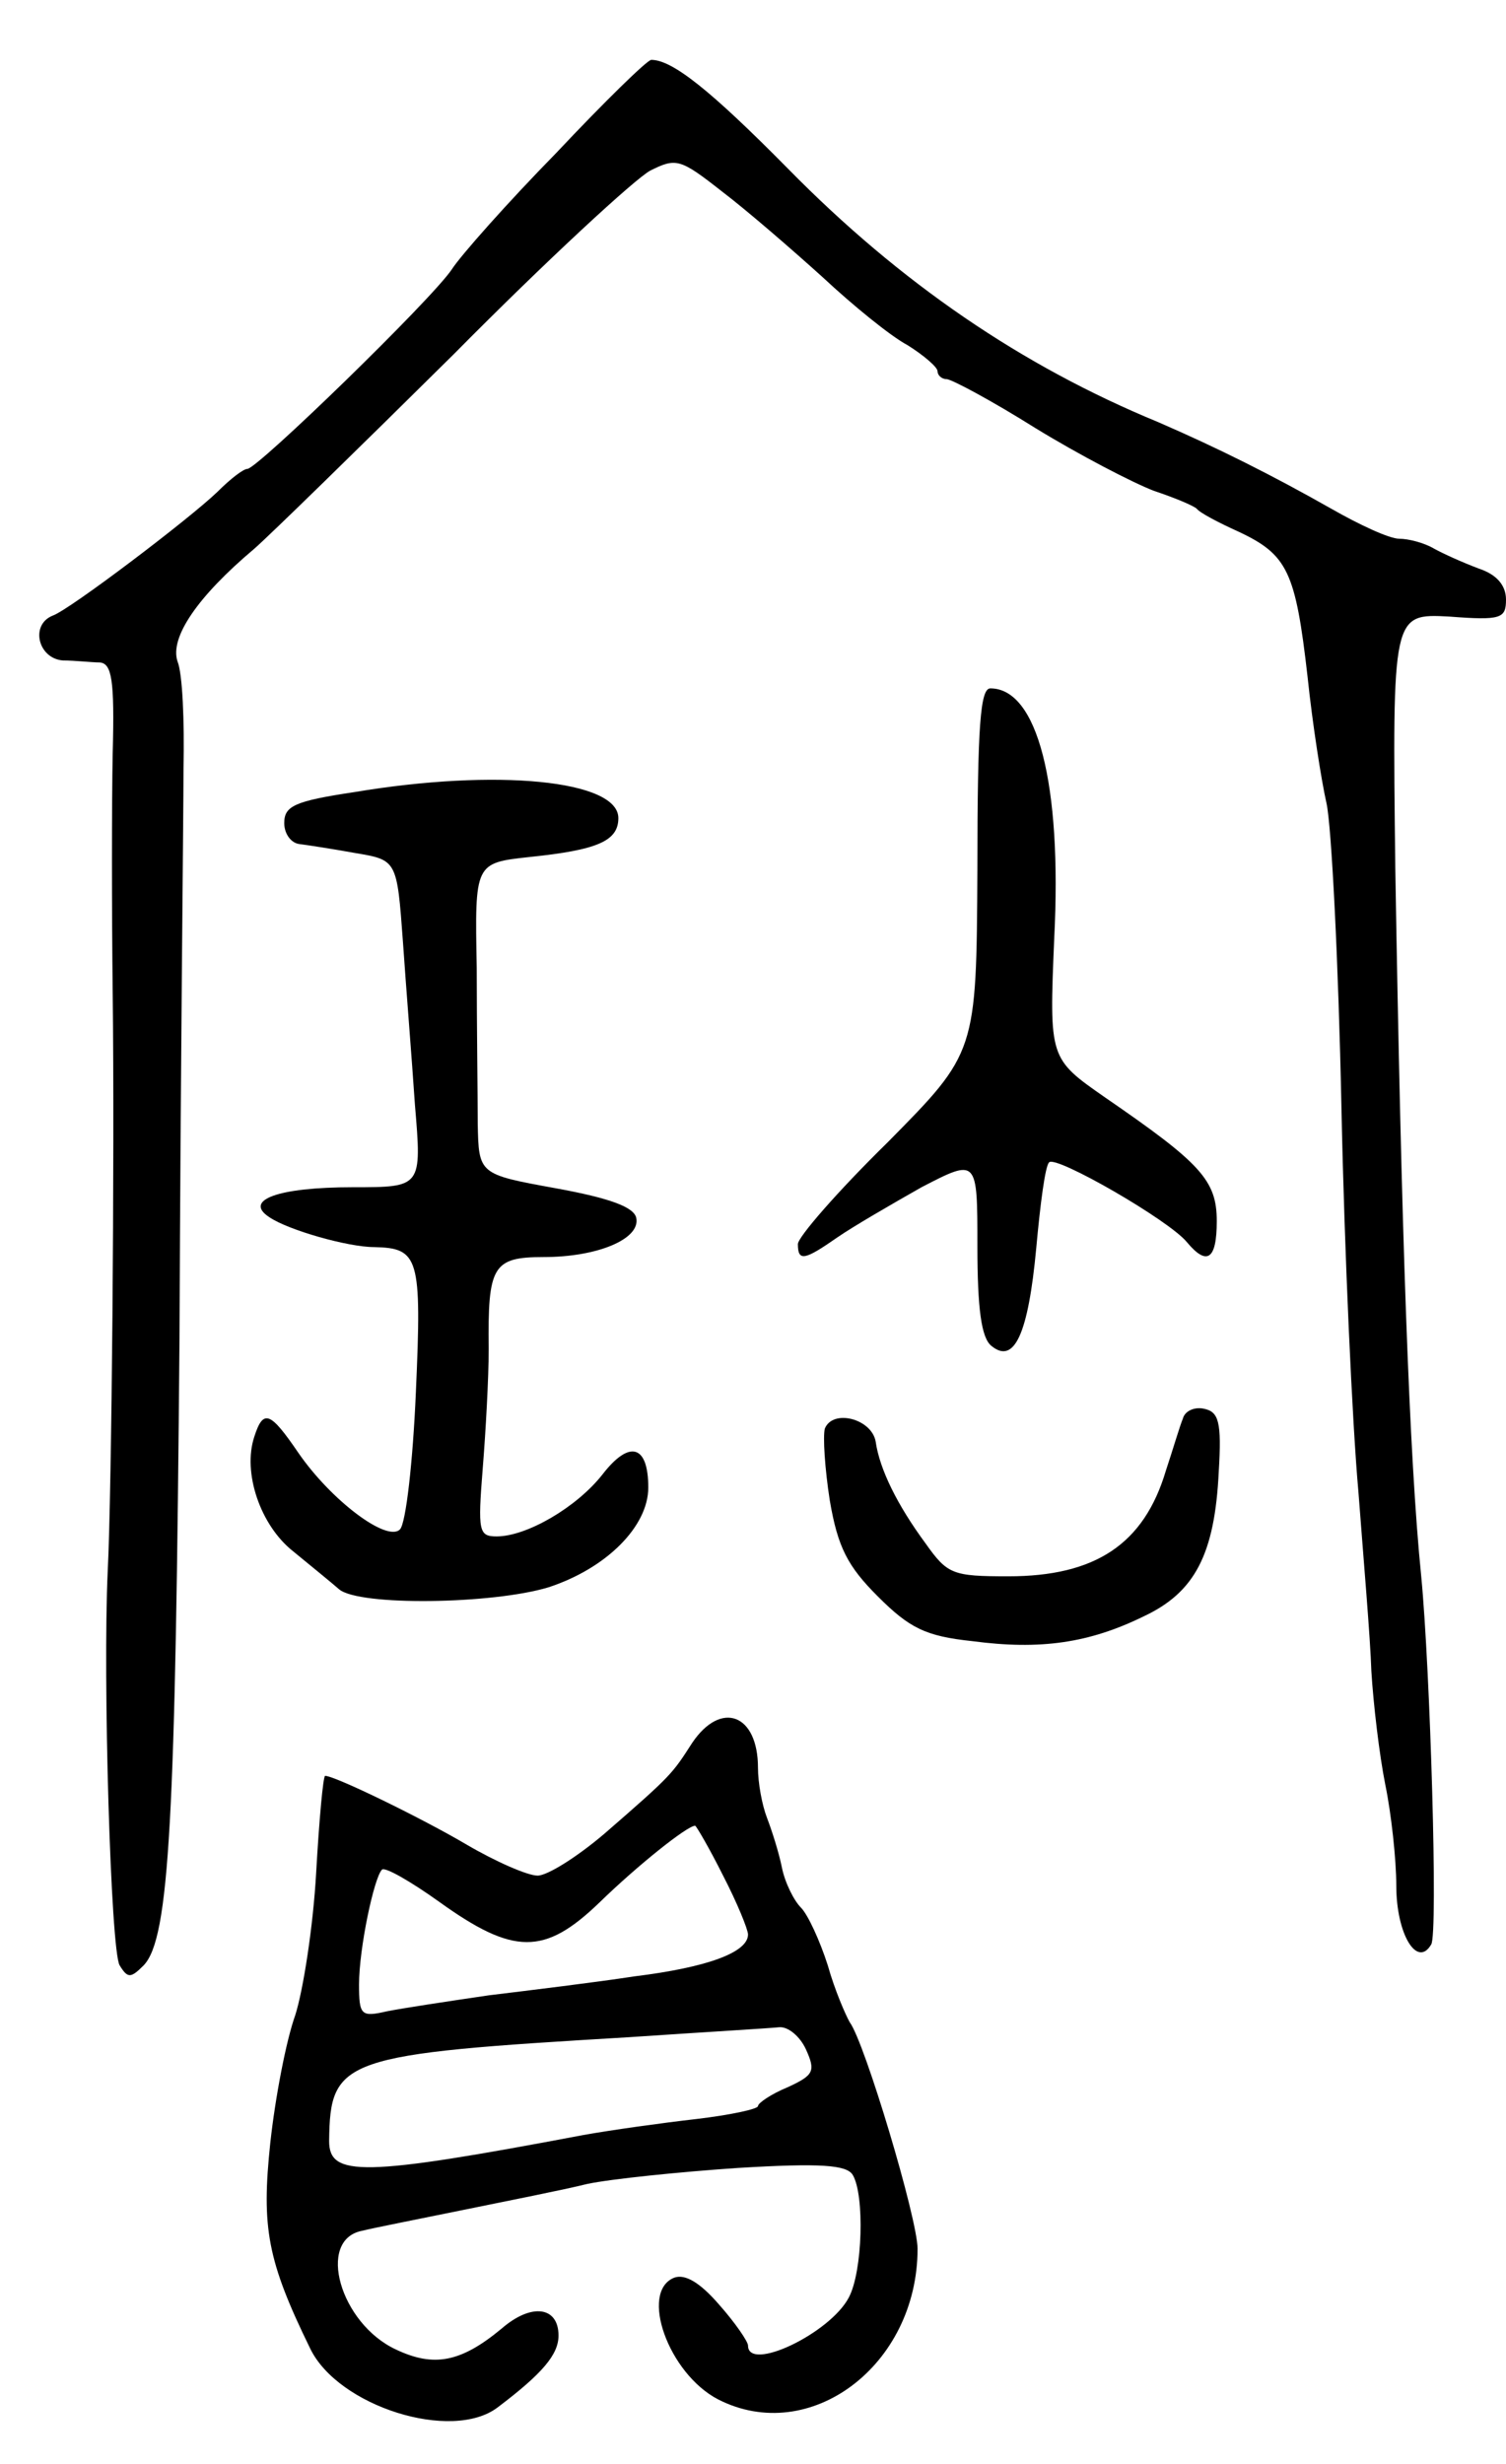 <svg version="1.0" xmlns="http://www.w3.org/2000/svg"
 width="151pt" height="247pt" viewBox="0 0 151 247"
 preserveAspectRatio="xMidYMid meet">
<g transform="translate(0,247) scale(0.1,-0.1)"
fill="#000000" stroke="none">
<path d="M558 2317 c-49 -50 -96 -103 -105 -117 -20 -30 -195 -200 -205 -200
-4 0 -17 -10 -30 -23 -28 -27 -148 -118 -165 -124 -23 -9 -15 -43 10 -45 12 0
29 -2 37 -2 12 -1 15 -17 13 -91 -1 -50 -1 -157 0 -240 2 -166 -1 -502 -5
-580 -5 -107 3 -381 12 -395 8 -13 11 -13 24 0 26 27 32 146 36 632 1 266 4
521 4 568 1 47 -1 95 -6 107 -8 24 20 65 77 113 16 14 106 102 200 195 93 94
182 176 197 184 26 13 30 12 72 -21 25 -19 70 -58 101 -86 30 -28 68 -59 85
-68 16 -10 30 -22 30 -26 0 -4 4 -8 9 -8 5 0 46 -22 89 -49 44 -27 98 -55 119
-63 21 -7 40 -15 43 -18 3 -4 22 -14 42 -23 49 -23 57 -40 69 -145 5 -48 14
-105 19 -127 5 -22 12 -159 15 -305 3 -146 11 -319 17 -385 5 -66 12 -147 13
-180 2 -33 8 -84 14 -114 6 -29 11 -75 11 -101 0 -49 21 -83 35 -59 7 10 -1
276 -10 369 -12 118 -20 347 -26 710 -3 255 -3 255 54 252 52 -4 57 -2 57 17
0 14 -9 25 -27 31 -16 6 -36 15 -45 20 -10 6 -26 10 -35 10 -10 0 -40 14 -68
30 -60 34 -114 61 -174 87 -136 56 -258 139 -371 254 -78 79 -116 109 -137
109 -4 0 -47 -42 -95 -93z"/>
<path d="M980 1598 c-1 -183 -1 -183 -90 -273 -50 -49 -90 -95 -90 -102 0 -18
7 -16 40 7 16 11 54 33 84 50 56 29 56 29 56 -59 0 -63 4 -92 14 -100 23 -19
37 12 45 98 4 44 9 83 13 86 7 7 120 -58 138 -80 20 -24 30 -18 30 21 0 41
-16 58 -112 124 -56 39 -56 39 -51 159 8 156 -17 251 -64 251 -10 0 -13 -36
-13 -182z"/>
<path d="M355 1676 c-60 -9 -70 -14 -70 -31 0 -11 7 -20 15 -21 8 -1 34 -5 56
-9 42 -7 42 -7 48 -89 3 -44 9 -118 12 -163 7 -83 7 -83 -62 -83 -76 0 -110
-13 -84 -30 19 -13 79 -30 105 -30 45 -1 48 -10 42 -145 -3 -70 -10 -132 -16
-138 -13 -13 -69 29 -102 77 -28 41 -35 44 -44 16 -12 -36 6 -89 39 -115 17
-14 38 -31 46 -38 20 -17 154 -15 210 2 58 19 100 61 100 100 0 43 -19 48 -46
13 -26 -33 -76 -62 -106 -62 -18 0 -19 5 -14 68 3 37 6 91 6 120 -1 83 4 92
55 92 54 0 97 18 93 39 -2 11 -26 20 -81 30 -77 14 -77 14 -78 65 0 28 -1 98
-1 156 -2 105 -2 105 53 111 68 7 89 16 89 39 0 38 -122 50 -265 26z"/>
<path d="M1186 1048 c-3 -7 -10 -31 -17 -52 -22 -74 -71 -106 -158 -106 -56 0
-61 2 -83 33 -28 38 -46 74 -50 102 -4 23 -43 33 -51 13 -2 -8 0 -40 5 -72 8
-47 18 -66 48 -96 32 -32 48 -40 95 -45 68 -9 117 -2 172 25 51 24 71 62 75
145 3 50 0 60 -15 63 -9 2 -19 -2 -21 -10z"/>
<path d="M694 723 c-20 -31 -20 -32 -88 -91 -27 -23 -57 -42 -67 -42 -10 0
-42 14 -71 31 -44 26 -132 69 -142 69 -2 0 -6 -44 -9 -97 -3 -54 -13 -118 -21
-143 -9 -25 -20 -82 -25 -128 -9 -85 -3 -118 40 -206 28 -58 142 -94 188 -59
45 34 61 53 61 72 0 29 -27 33 -57 7 -41 -34 -68 -39 -106 -21 -56 26 -80 110
-34 119 12 3 58 12 102 21 44 9 100 20 124 26 24 5 92 12 151 16 83 5 109 3
115 -7 12 -20 10 -97 -4 -123 -19 -36 -101 -75 -101 -48 0 4 -13 23 -29 41
-19 22 -34 31 -45 27 -35 -14 -6 -96 44 -122 92 -47 200 34 200 151 0 30 -53
207 -68 227 -4 7 -15 32 -22 57 -8 25 -20 51 -27 58 -7 7 -16 25 -19 40 -3 15
-10 37 -15 50 -5 13 -9 35 -9 50 0 54 -37 68 -66 25z m31 -133 c14 -27 25 -54
25 -59 0 -18 -41 -33 -114 -42 -39 -6 -105 -14 -146 -19 -41 -6 -87 -13 -102
-16 -26 -6 -28 -4 -28 27 0 36 15 107 23 115 3 3 29 -12 57 -32 75 -54 106
-54 161 -1 38 37 88 77 96 77 1 0 14 -22 28 -50z m83 -174 c10 -22 8 -26 -18
-38 -17 -7 -30 -16 -30 -19 0 -3 -28 -9 -62 -13 -35 -4 -85 -11 -113 -16 -222
-42 -255 -42 -255 -6 1 83 13 87 300 104 74 5 142 9 151 10 9 1 21 -9 27 -22z"/>
</g>
</svg>

